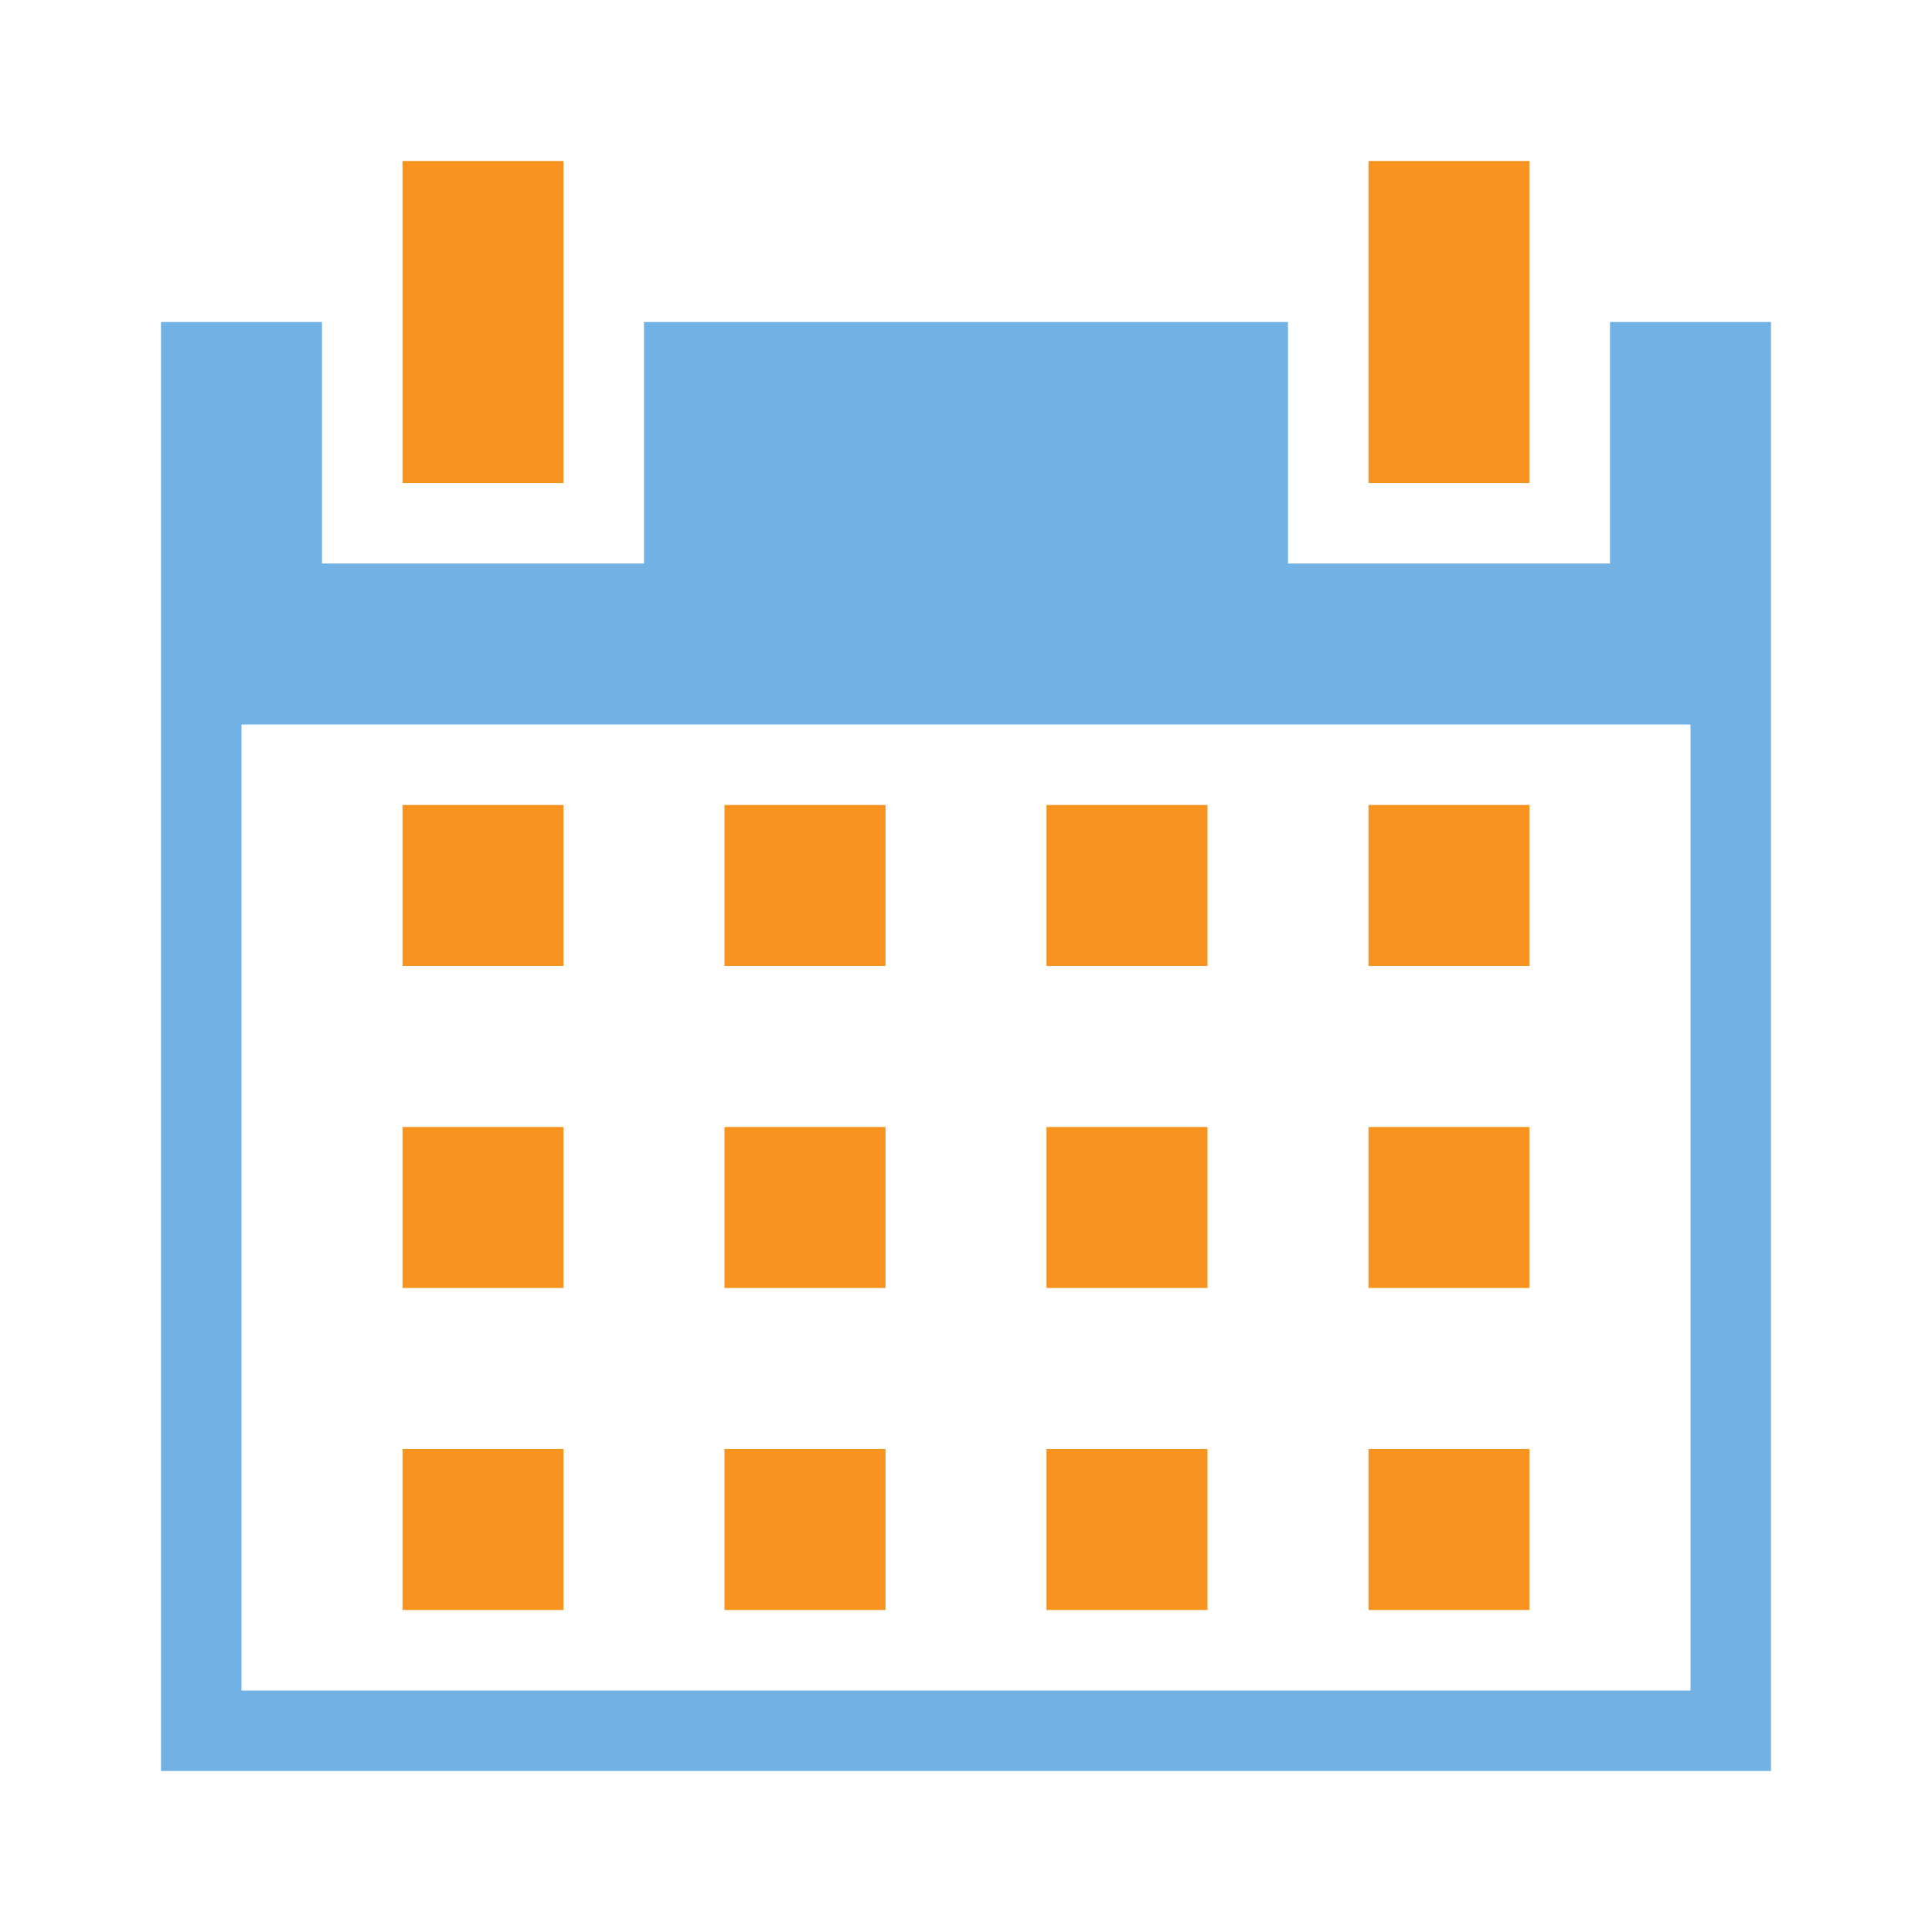 <?xml version="1.0" encoding="utf-8"?>
<!-- Generator: Adobe Illustrator 20.1.0, SVG Export Plug-In . SVG Version: 6.00 Build 0)  -->
<!DOCTYPE svg PUBLIC "-//W3C//DTD SVG 1.1//EN" "http://www.w3.org/Graphics/SVG/1.1/DTD/svg11.dtd">
<svg version="1.1" id="Слой_1" xmlns="http://www.w3.org/2000/svg" xmlns:xlink="http://www.w3.org/1999/xlink" x="0px" y="0px"
	 width="24px" height="24px" viewBox="0 0 24 24" style="enable-background:new 0 0 24 24;" xml:space="preserve">
<path style="fill:#71B1E4;" d="M20,4v3h-4V4H8v3H4V4H2v18h20V4H20z M21,21H3V9h18V21z"/>
<rect x="17" y="2" style="fill:#F7931E;" width="2" height="4"/>
<rect x="5" y="2" style="fill:#F7931E;" width="2" height="4"/>
<rect x="5" y="10" style="fill:#F7931E;" width="2" height="2"/>
<rect x="5" y="14" style="fill:#F7931E;" width="2" height="2"/>
<rect x="5" y="18" style="fill:#F7931E;" width="2" height="2"/>
<rect x="9" y="10" style="fill:#F7931E;" width="2" height="2"/>
<rect x="9" y="14" style="fill:#F7931E;" width="2" height="2"/>
<rect x="9" y="18" style="fill:#F7931E;" width="2" height="2"/>
<rect x="13" y="10" style="fill:#F7931E;" width="2" height="2"/>
<rect x="13" y="14" style="fill:#F7931E;" width="2" height="2"/>
<rect x="13" y="18" style="fill:#F7931E;" width="2" height="2"/>
<rect x="17" y="10" style="fill:#F7931E;" width="2" height="2"/>
<rect x="17" y="14" style="fill:#F7931E;" width="2" height="2"/>
<rect x="17" y="18" style="fill:#F7931E;" width="2" height="2"/>
</svg>
